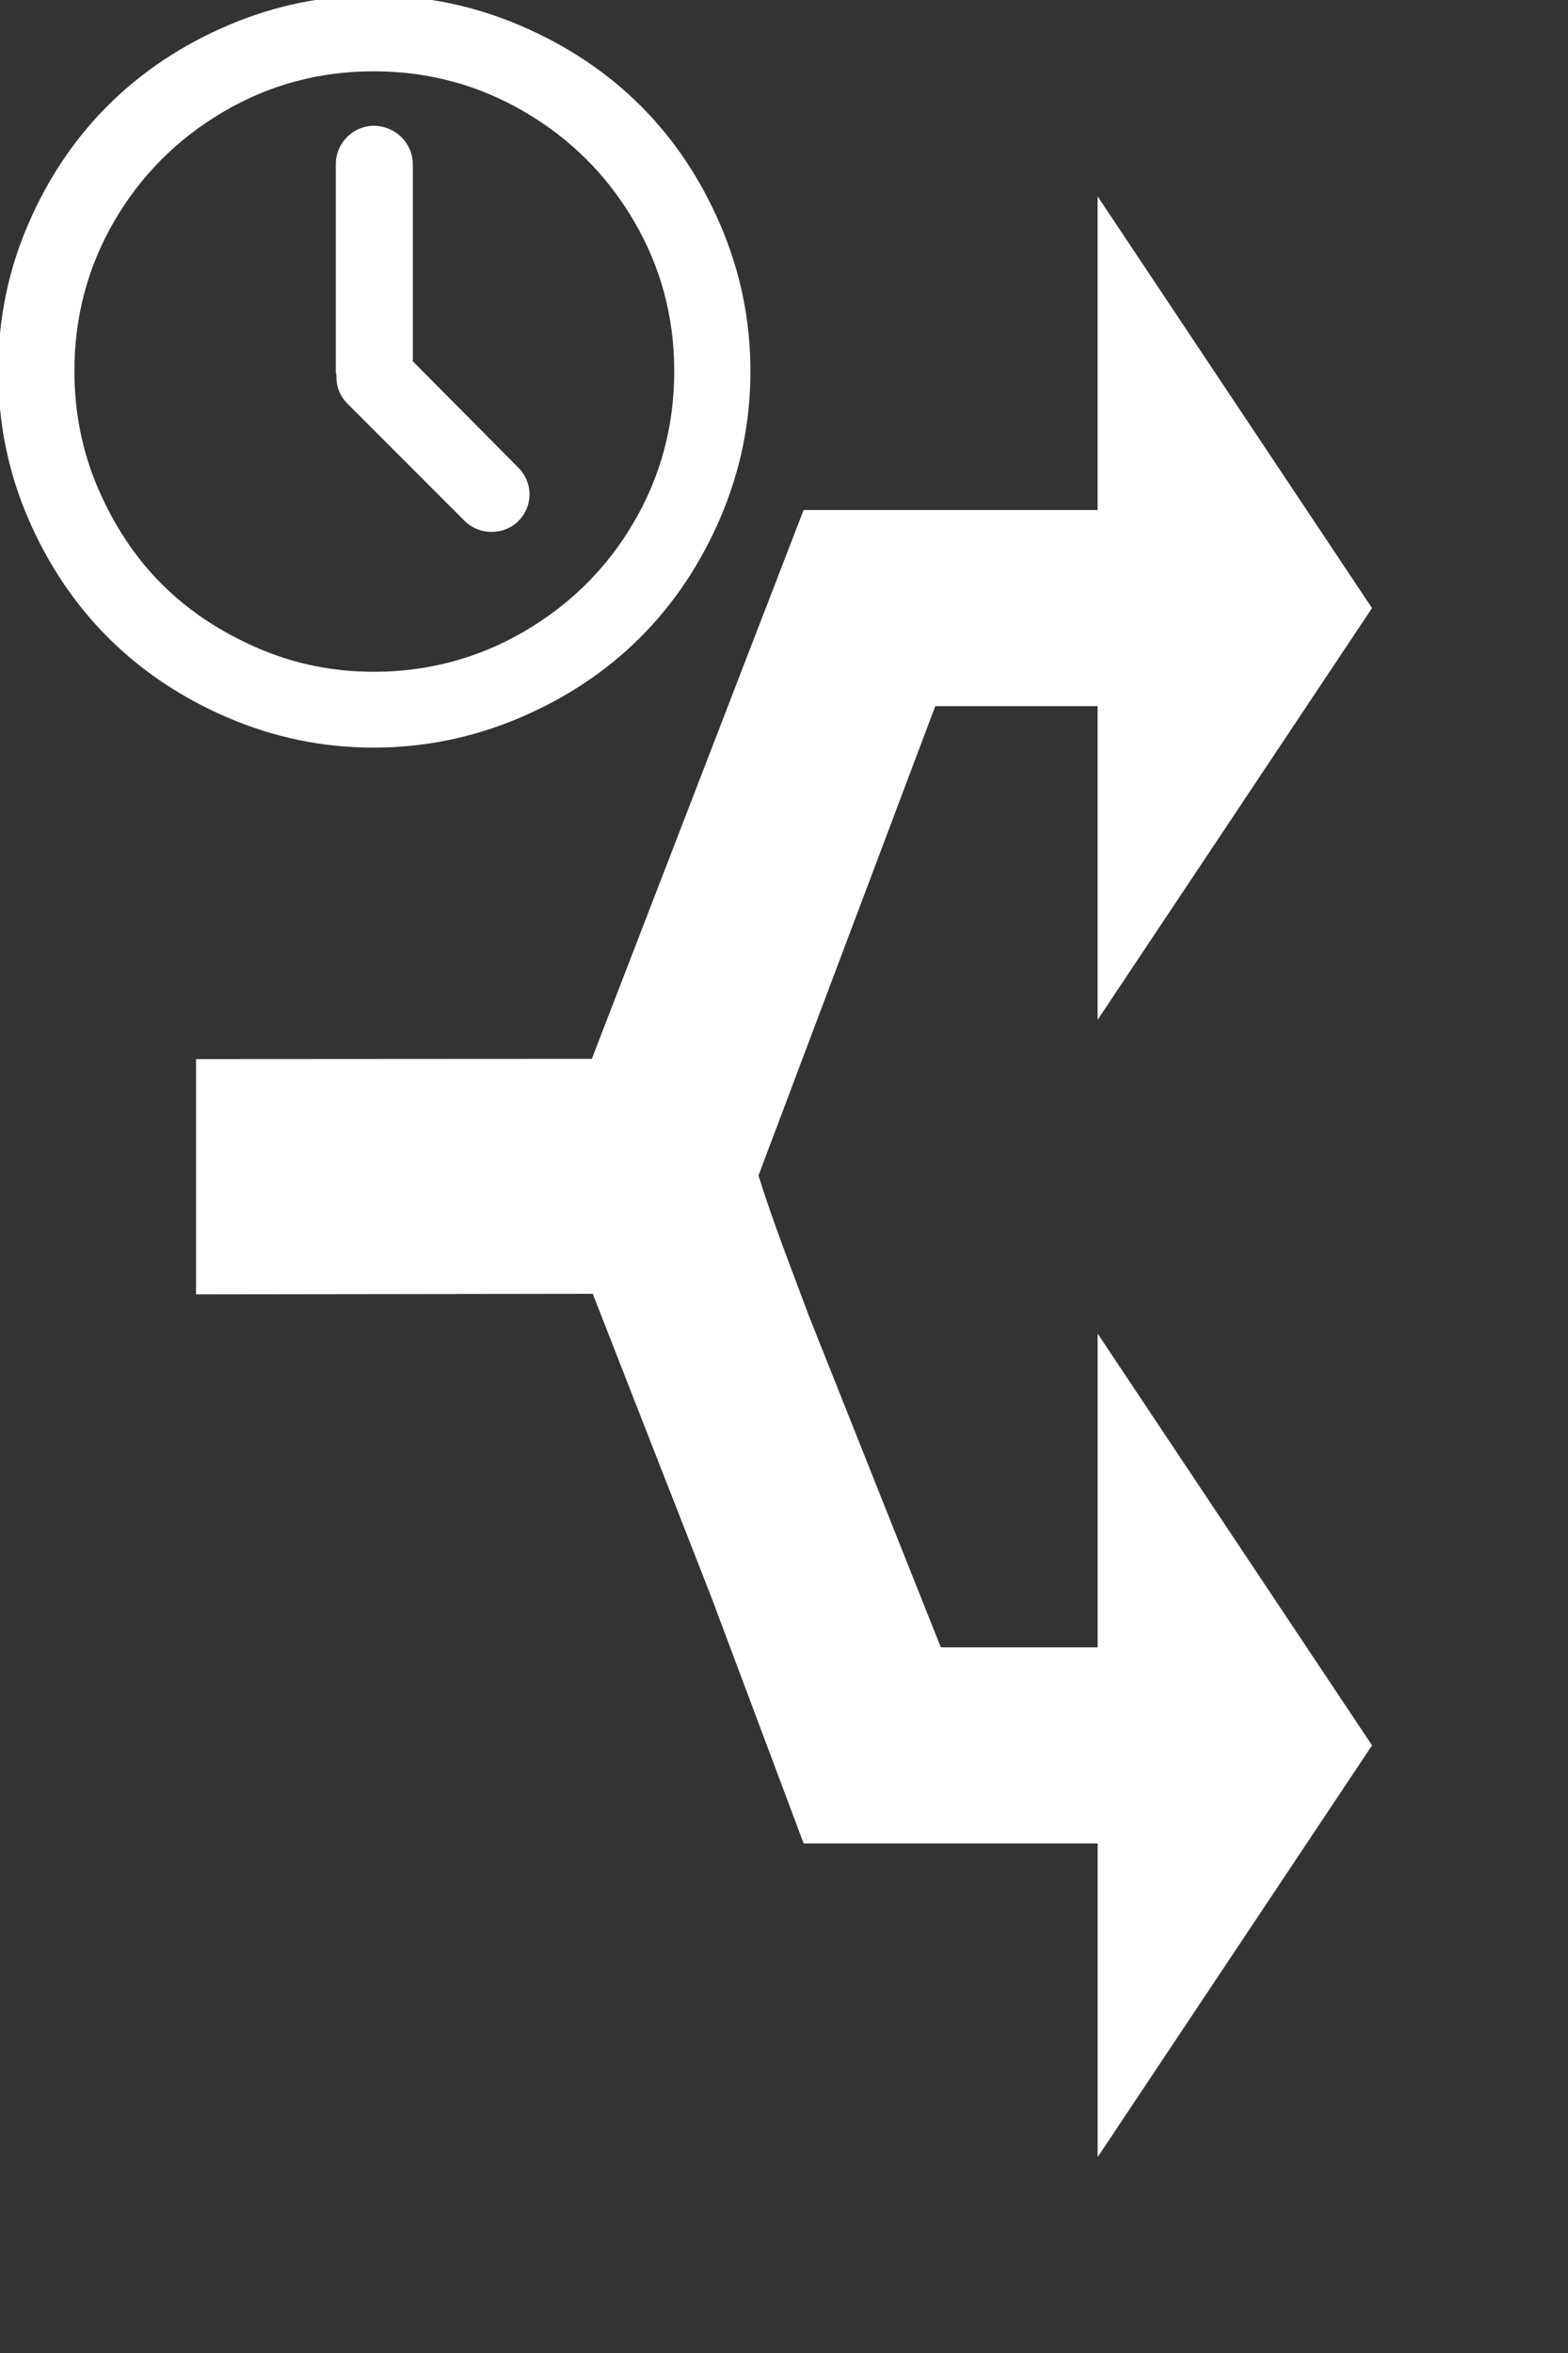 <?xml version="1.0" encoding="UTF-8" standalone="no"?>
<svg
   xmlns:dc="http://purl.org/dc/elements/1.1/"
   xmlns:cc="http://creativecommons.org/ns#"
   xmlns:rdf="http://www.w3.org/1999/02/22-rdf-syntax-ns#"
   xmlns:svg="http://www.w3.org/2000/svg"
   xmlns="http://www.w3.org/2000/svg"
   xmlns:sodipodi="http://sodipodi.sourceforge.net/DTD/sodipodi-0.dtd"
   xmlns:inkscape="http://www.inkscape.org/namespaces/inkscape"
   width="40"
   height="60"
   viewBox="0, 0, 40, 60"
   version="1.1"
   id="svg4"
   sodipodi:docname="time-switch-white.svg"
   inkscape:version="1.0 (4035a4fb49, 2020-05-01)">
  <rect x="0" y="0" width="40" height="60" fill="#333333" stroke="none"/>
  <defs
     id="defs8" />
  <sodipodi:namedview
     inkscape:document-rotation="0"
     pagecolor="#000000"
     bordercolor="#666666"
     borderopacity="1"
     objecttolerance="10"
     gridtolerance="10"
     guidetolerance="10"
     inkscape:pageopacity="0"
     inkscape:pageshadow="2"
     inkscape:window-width="1754"
     inkscape:window-height="1053"
     id="namedview6"
     showgrid="false"
     inkscape:zoom="8.4"
     inkscape:cx="1.110625"
     inkscape:cy="24.687267"
     inkscape:window-x="80"
     inkscape:window-y="0"
     inkscape:window-maximized="0"
     inkscape:current-layer="svg4" />
  <path
     d="M5.001 27.006v6l10.12-.014 3.023 7.728 2.357 6.286h7.5v8l7-10.5-7-10.5v8h-4l-3.357-8.429c-.475-1.267-.93-2.435-1.295-3.601l4.51-11.97H28v8l7-10.5-7-10.5v8h-7.5L15.098 27z"
     fill="#ffffff"
     stroke="none"
     id="path2"
     style="fill:#ffffff" />
  <g
     id="g8"
     transform="matrix(0.03,0,0,0.03,0.369,0.294)"
     style="fill:#ffffff;stroke:#ffffff;stroke-width:27.649;stroke-miterlimit:4;stroke-dasharray:none">
    <g
       id="g6"
       style="fill:#ffffff;stroke:#ffffff;stroke-width:27.649;stroke-miterlimit:4;stroke-dasharray:none">
      <path
         id="path2-2"
         d="M 587.572,186.881 C 555.306,111.656 500.476,56.947 424.623,24.596 386.711,8.427 346.992,0.168 305.497,0.168 264.009,0.168 224.583,8.349 186.713,24.596 111.488,56.861 56.415,111.535 24.092,186.881 7.895,224.629 0,264.176 0,305.664 c 0,41.496 7.895,81.371 24.092,119.127 32.323,75.346 87.403,130.348 162.621,162.621 37.877,16.247 77.295,24.42 118.784,24.42 41.489,0 81.214,-8.259 119.12,-24.42 C 500.47,555.06 555.3,500.009 587.573,424.791 603.819,386.914 612,347.16 612,305.664 c 0,-41.488 -8.174,-80.907 -24.428,-118.783 z m -48.848,253.972 c -24.021,41.195 -56.929,73.876 -98.375,98.039 -41.195,24.021 -86.332,36.135 -134.845,36.135 -36.47,0 -71.27,-7.024 -104.4,-21.415 C 167.975,539.228 139.371,520.318 115.443,496.397 91.515,472.469 72.47,443.586 58.229,410.4 44.03,377.335 37.149,342.142 37.149,305.665 c 0,-48.52 11.921,-93.428 35.807,-134.509 23.971,-41.231 56.886,-73.947 98.039,-98.04 41.146,-24.092 85.99,-36.142 134.502,-36.142 48.52,0 93.649,12.121 134.845,36.142 41.446,24.164 74.283,56.879 98.375,98.039 24.092,41.153 36.135,85.99 36.135,134.509 0,48.521 -11.964,93.735 -36.128,135.189 z"
         style="fill:#ffffff;stroke:#ffffff;stroke-width:27.649;stroke-miterlimit:4;stroke-dasharray:none" />
      <path
         id="path4"
         d="M 324.906,302.988 V 129.659 c 0,-10.372 -9.037,-18.738 -19.41,-18.738 -9.701,0 -18.403,8.366 -18.403,18.738 v 176.005 c 0,0.336 0.671,1.678 0.671,2.678 -0.671,6.024 1.007,11.043 5.019,15.062 L 392.836,423.45 c 6.695,6.695 19.073,6.695 25.763,0 7.694,-7.695 7.188,-18.86 0,-26.099 z"
         style="fill:#ffffff;stroke:#ffffff;stroke-width:27.649;stroke-miterlimit:4;stroke-dasharray:none" />
    </g>
  </g>
</svg>
